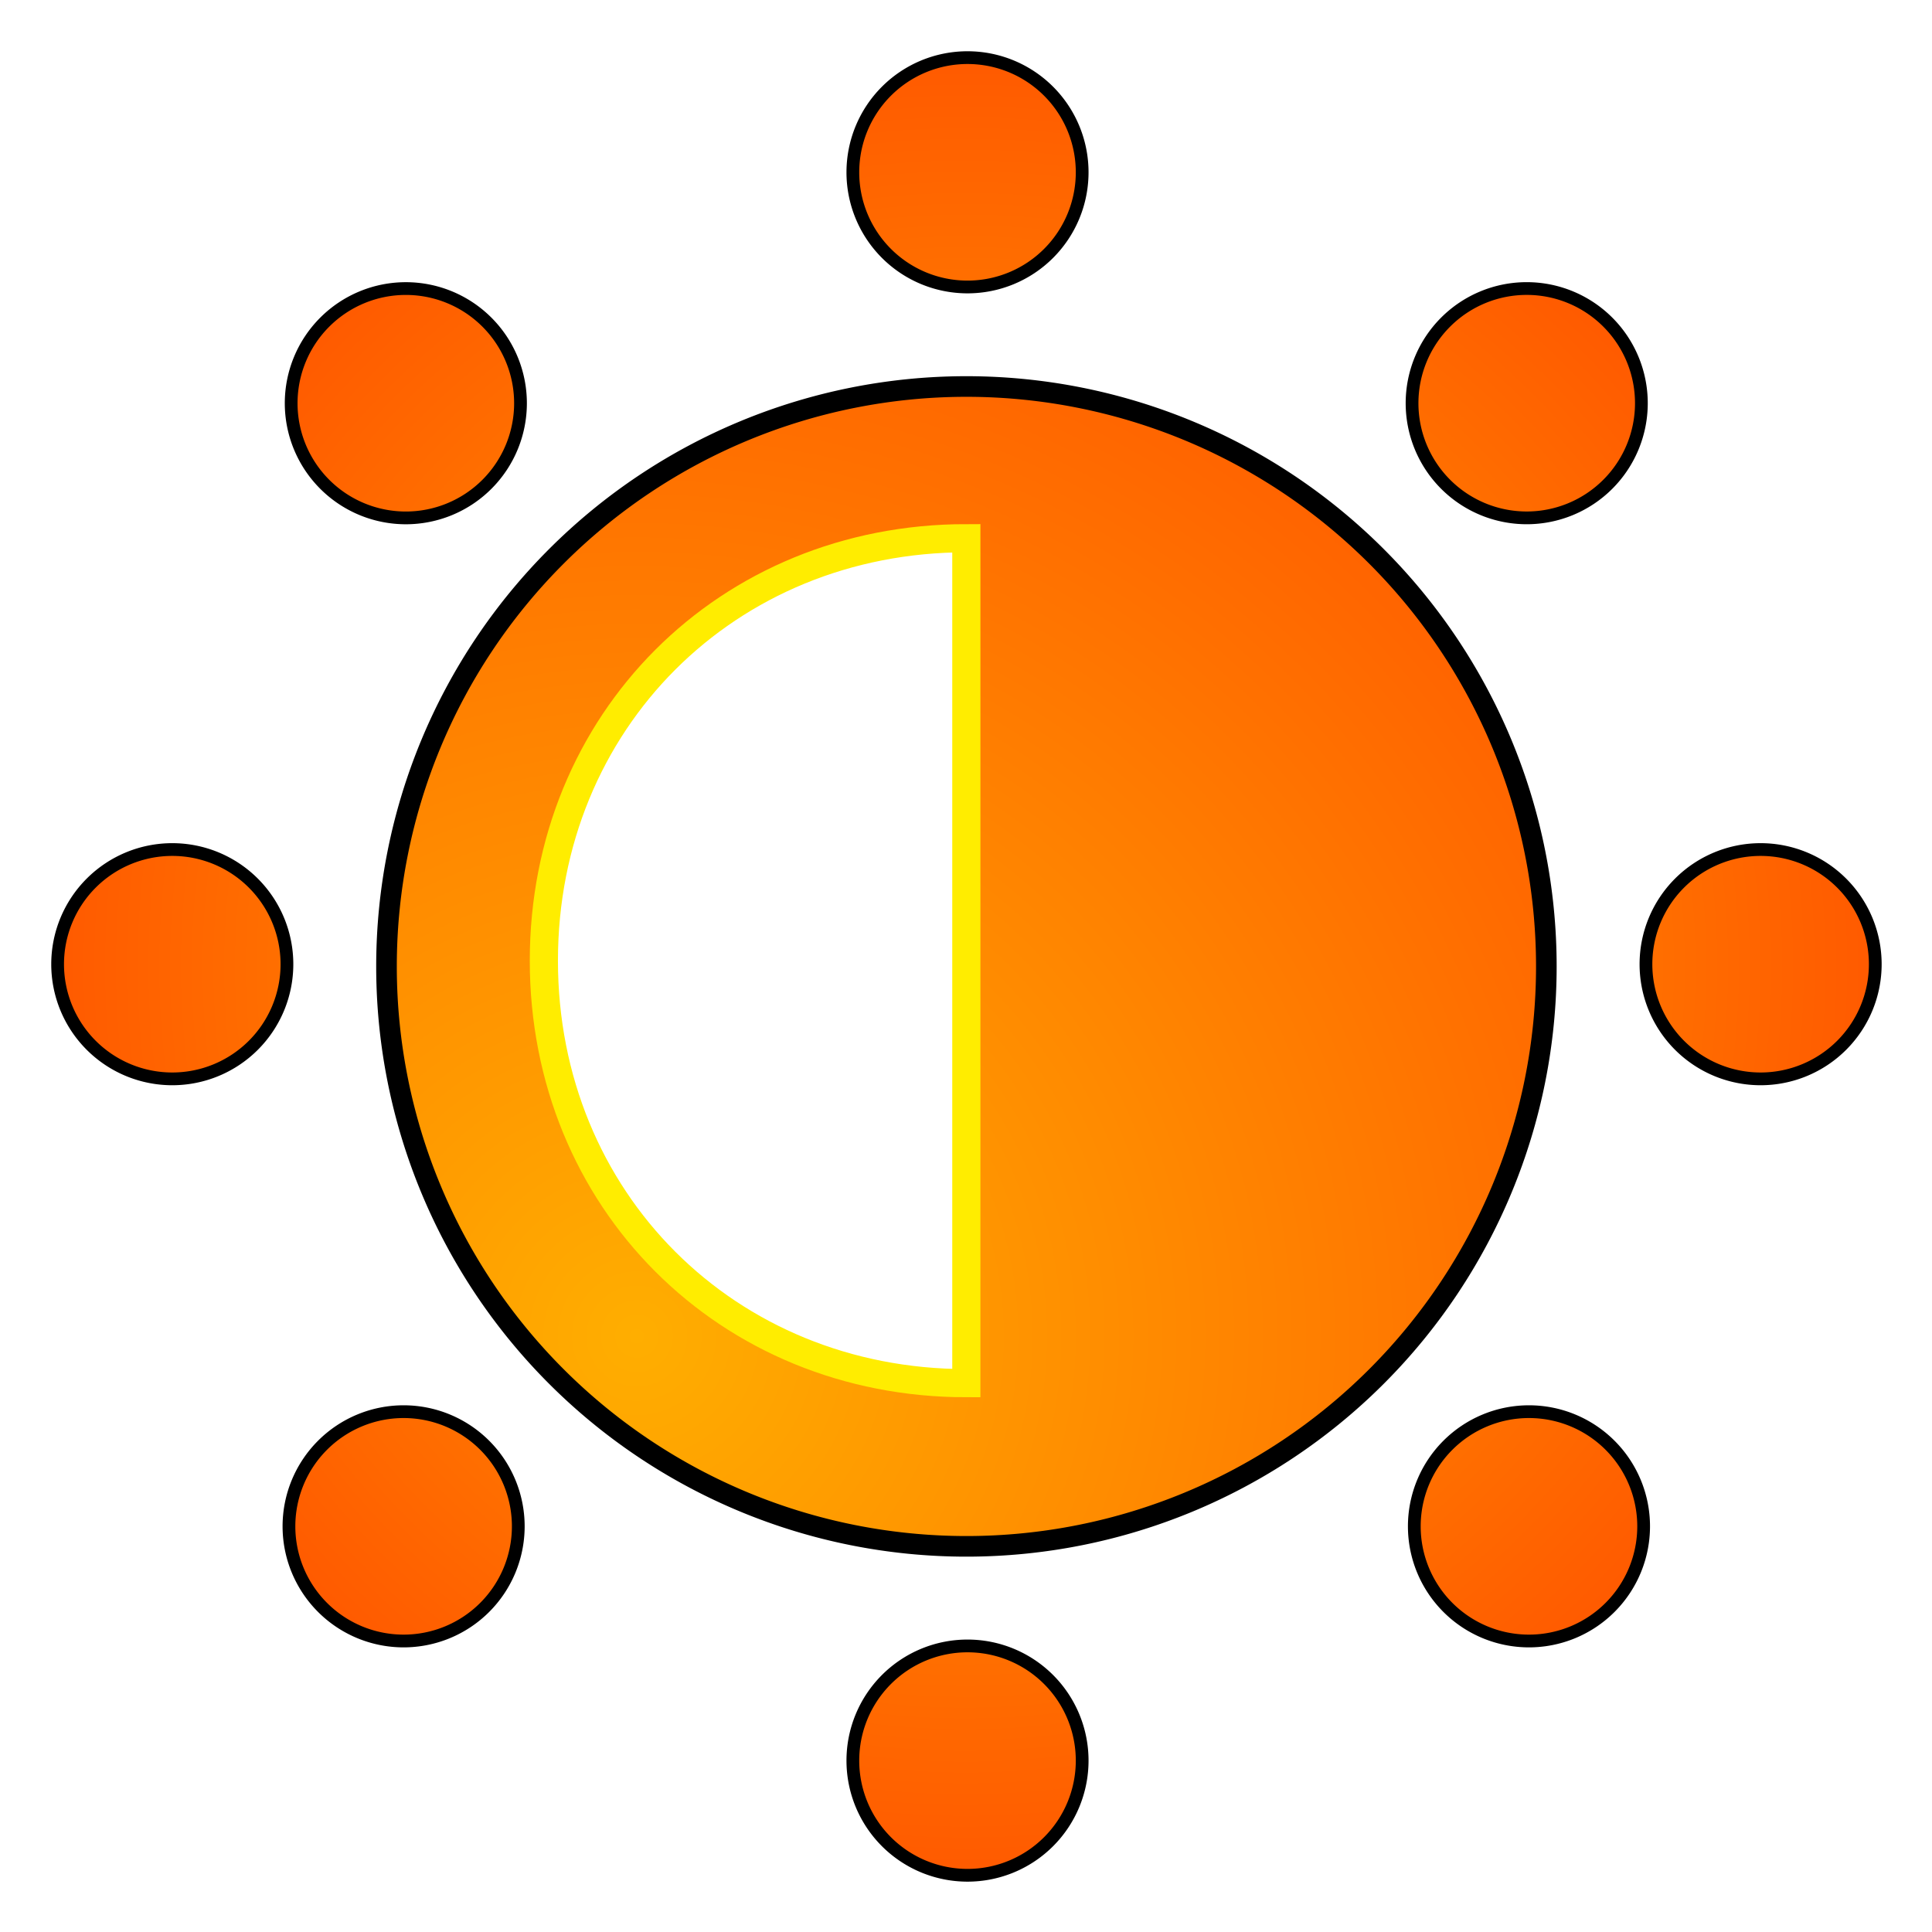 <?xml version="1.0" encoding="UTF-8" standalone="no"?>
<svg
   width="64"
   height="64"
   version="1"
   id="svg5"
   sodipodi:docname="preferences-system-brightness-lock.svg"
   inkscape:version="1.3.2 (091e20ef0f, 2023-11-25, custom)"
   xmlns:inkscape="http://www.inkscape.org/namespaces/inkscape"
   xmlns:sodipodi="http://sodipodi.sourceforge.net/DTD/sodipodi-0.dtd"
   xmlns:xlink="http://www.w3.org/1999/xlink"
   xmlns="http://www.w3.org/2000/svg"
   xmlns:svg="http://www.w3.org/2000/svg">
  <defs
     id="defs5">
    <linearGradient
       id="linearGradient5"
       inkscape:collect="always">
      <stop
         style="stop-color:#ffae00;stop-opacity:1;"
         offset="0"
         id="stop5" />
      <stop
         style="stop-color:#ff5a00;stop-opacity:1;"
         offset="1"
         id="stop6" />
    </linearGradient>
    <radialGradient
       inkscape:collect="always"
       xlink:href="#linearGradient5"
       id="radialGradient6"
       cx="20.132"
       cy="45.909"
       fx="20.132"
       fy="45.909"
       r="20.585"
       gradientUnits="userSpaceOnUse"
       gradientTransform="matrix(1.685,-0.973,0.973,1.685,-57.493,-13.502)" />
    <filter
       inkscape:collect="always"
       style="color-interpolation-filters:sRGB"
       id="filter6"
       x="-0.285"
       y="-0.143"
       width="1.571"
       height="1.285">
      <feGaussianBlur
         inkscape:collect="always"
         stdDeviation="1.575"
         id="feGaussianBlur6" />
    </filter>
    <radialGradient
       inkscape:collect="always"
       xlink:href="#linearGradient5"
       id="radialGradient2"
       cx="31.965"
       cy="32"
       fx="31.965"
       fy="32"
       r="29.867"
       gradientUnits="userSpaceOnUse" />
    <radialGradient
       inkscape:collect="always"
       xlink:href="#linearGradient5"
       id="radialGradient3"
       gradientUnits="userSpaceOnUse"
       cx="31.965"
       cy="32"
       fx="31.965"
       fy="32"
       r="29.867" />
    <radialGradient
       inkscape:collect="always"
       xlink:href="#linearGradient5"
       id="radialGradient4"
       gradientUnits="userSpaceOnUse"
       cx="31.965"
       cy="32"
       fx="31.965"
       fy="32"
       r="29.867" />
    <radialGradient
       inkscape:collect="always"
       xlink:href="#linearGradient5"
       id="radialGradient5"
       gradientUnits="userSpaceOnUse"
       cx="31.965"
       cy="32"
       fx="31.965"
       fy="32"
       r="29.867" />
    <radialGradient
       inkscape:collect="always"
       xlink:href="#linearGradient5"
       id="radialGradient7"
       gradientUnits="userSpaceOnUse"
       cx="31.965"
       cy="32"
       fx="31.965"
       fy="32"
       r="29.867" />
    <radialGradient
       inkscape:collect="always"
       xlink:href="#linearGradient5"
       id="radialGradient8"
       gradientUnits="userSpaceOnUse"
       cx="31.965"
       cy="32"
       fx="31.965"
       fy="32"
       r="29.867" />
    <radialGradient
       inkscape:collect="always"
       xlink:href="#linearGradient5"
       id="radialGradient9"
       gradientUnits="userSpaceOnUse"
       cx="31.965"
       cy="32"
       fx="31.965"
       fy="32"
       r="29.867" />
    <radialGradient
       inkscape:collect="always"
       xlink:href="#linearGradient5"
       id="radialGradient10"
       gradientUnits="userSpaceOnUse"
       cx="31.965"
       cy="32"
       fx="31.965"
       fy="32"
       r="29.867" />
    <radialGradient
       inkscape:collect="always"
       xlink:href="#linearGradient5"
       id="radialGradient11"
       gradientUnits="userSpaceOnUse"
       cx="31.965"
       cy="32"
       fx="31.965"
       fy="32"
       r="29.867" />
    <filter
       inkscape:collect="always"
       style="color-interpolation-filters:sRGB"
       id="filter11"
       x="-0.078"
       y="-0.078"
       width="1.155"
       height="1.155">
      <feGaussianBlur
         inkscape:collect="always"
         stdDeviation="0.967"
         id="feGaussianBlur11" />
    </filter>
    <filter
       inkscape:collect="always"
       style="color-interpolation-filters:sRGB"
       id="filter1"
       x="-0.031"
       y="-0.031"
       width="1.061"
       height="1.061">
      <feGaussianBlur
         inkscape:collect="always"
         stdDeviation="0.674"
         id="feGaussianBlur1" />
    </filter>
  </defs>
  <sodipodi:namedview
     id="namedview5"
     pagecolor="#505050"
     bordercolor="#eeeeee"
     borderopacity="1"
     inkscape:showpageshadow="0"
     inkscape:pageopacity="0"
     inkscape:pagecheckerboard="0"
     inkscape:deskcolor="#505050"
     inkscape:zoom="9.5790872"
     inkscape:cx="27.351249"
     inkscape:cy="35.859367"
     inkscape:window-width="1920"
     inkscape:window-height="1024"
     inkscape:window-x="0"
     inkscape:window-y="0"
     inkscape:window-maximized="1"
     inkscape:current-layer="svg5" />
  <path
     id="path5"
     style="fill:url(#radialGradient6);stroke-width:0.56;stroke-linecap:round"
     d="M 51.198,32 A 19.203,19.203 0 0 1 31.995,51.203 19.203,19.203 0 0 1 12.792,32 19.203,19.203 0 0 1 31.995,12.797 19.203,19.203 0 0 1 51.198,32 Z" />
  <path
     style="fill:#ffffff;stroke-width:0.933"
     d="m 31.995,17.826 c -7.928,0 -13.993,6.065 -13.993,13.993 0,7.928 6.065,13.993 13.993,13.993 z"
     id="path4" />
  <path
     style="fill:none;stroke:#ffed00;stroke-opacity:1;filter:url(#filter6)"
     d="m 32.013,17 c -8.499,0 -15,6.501 -15,15 0,8.499 6.501,15 15,15 z"
     id="path4-3"
     transform="matrix(0.933,0,0,0.933,2.143,1.968)" />
  <g
     id="g1"
     style="fill:url(#radialGradient2)"
     transform="matrix(1.008,0,0,1.008,-0.243,-0.241)">
    <path
       id="path5-5"
       style="fill:url(#radialGradient3);stroke-width:0.11;stroke-linecap:round"
       d="M 35.768,5.901 A 3.768,3.768 0 0 1 32,9.67 3.768,3.768 0 0 1 28.232,5.901 3.768,3.768 0 0 1 32,2.133 3.768,3.768 0 0 1 35.768,5.901 Z" />
    <path
       id="path5-5-2"
       style="fill:url(#radialGradient4);stroke-width:0.11;stroke-linecap:round"
       d="M 35.768,58.099 A 3.768,3.768 0 0 1 32,61.867 3.768,3.768 0 0 1 28.232,58.099 3.768,3.768 0 0 1 32,54.33 a 3.768,3.768 0 0 1 3.768,3.768 z" />
    <path
       id="path5-5-0"
       style="fill:url(#radialGradient5);stroke-width:0.11;stroke-linecap:round"
       d="m 58.064,35.694 a 3.768,3.768 0 0 1 -3.768,-3.768 3.768,3.768 0 0 1 3.768,-3.768 3.768,3.768 0 0 1 3.768,3.768 3.768,3.768 0 0 1 -3.768,3.768 z" />
    <path
       id="path5-5-2-9"
       style="fill:url(#radialGradient7);stroke-width:0.11;stroke-linecap:round"
       d="m 5.866,35.694 a 3.768,3.768 0 0 1 -3.768,-3.768 3.768,3.768 0 0 1 3.768,-3.768 3.768,3.768 0 0 1 3.768,3.768 3.768,3.768 0 0 1 -3.768,3.768 z" />
    <path
       id="path5-5-0-2"
       style="fill:url(#radialGradient8);stroke-width:0.11;stroke-linecap:round"
       d="m 53.042,16.154 a 3.768,3.768 0 0 1 -5.329,-1e-6 3.768,3.768 0 0 1 -1e-6,-5.329 3.768,3.768 0 0 1 5.329,0 3.768,3.768 0 0 1 0,5.329 z" />
    <path
       id="path5-5-2-9-0"
       style="fill:url(#radialGradient9);stroke-width:0.11;stroke-linecap:round"
       d="m 16.133,53.064 a 3.768,3.768 0 0 1 -5.329,-10e-7 3.768,3.768 0 0 1 -10e-7,-5.329 3.768,3.768 0 0 1 5.329,0 3.768,3.768 0 0 1 0,5.329 z" />
    <path
       id="path5-5-0-2-9"
       style="fill:url(#radialGradient10);stroke-width:0.11;stroke-linecap:round"
       d="m 47.787,53.064 a 3.768,3.768 0 0 1 10e-7,-5.329 3.768,3.768 0 0 1 5.329,-10e-7 3.768,3.768 0 0 1 0,5.329 3.768,3.768 0 0 1 -5.329,0 z" />
    <path
       id="path5-5-2-9-0-2"
       style="fill:url(#radialGradient11);stroke-width:0.11;stroke-linecap:round"
       d="m 10.877,16.155 a 3.768,3.768 0 0 1 10e-7,-5.329 3.768,3.768 0 0 1 5.329,-1e-6 3.768,3.768 0 0 1 0,5.329 3.768,3.768 0 0 1 -5.329,0 z" />
  </g>
  <path
     id="path5-4"
     style="mix-blend-mode:normal;fill:none;stroke:#000000;stroke-width:0.6;stroke-linecap:round;stroke-dasharray:none;stroke-opacity:1;filter:url(#filter11)"
     d="M 48.881,32 A 16.881,16.881 0 0 1 32,48.881 16.881,16.881 0 0 1 15.119,32 16.881,16.881 0 0 1 32,15.119 16.881,16.881 0 0 1 48.881,32 Z"
     transform="matrix(1.138,0,0,1.138,-4.402,-4.402)" />
  <g
     id="g1-7"
     style="mix-blend-mode:normal;fill:none;stroke:#000000;stroke-width:0.419;stroke-dasharray:none;stroke-opacity:1;filter:url(#filter1)"
     transform="matrix(1.008,0,0,1.008,-0.206,-0.241)">
    <path
       id="path5-5-8"
       style="fill:none;stroke:#000000;stroke-width:0.419;stroke-linecap:round;stroke-dasharray:none;stroke-opacity:1"
       d="M 35.768,5.901 A 3.768,3.768 0 0 1 32,9.67 3.768,3.768 0 0 1 28.232,5.901 3.768,3.768 0 0 1 32,2.133 3.768,3.768 0 0 1 35.768,5.901 Z" />
    <path
       id="path5-5-2-4"
       style="fill:none;stroke:#000000;stroke-width:0.419;stroke-linecap:round;stroke-dasharray:none;stroke-opacity:1"
       d="M 35.768,58.099 A 3.768,3.768 0 0 1 32,61.867 3.768,3.768 0 0 1 28.232,58.099 3.768,3.768 0 0 1 32,54.33 a 3.768,3.768 0 0 1 3.768,3.768 z" />
    <path
       id="path5-5-0-5"
       style="fill:none;stroke:#000000;stroke-width:0.419;stroke-linecap:round;stroke-dasharray:none;stroke-opacity:1"
       d="m 58.064,35.694 a 3.768,3.768 0 0 1 -3.768,-3.768 3.768,3.768 0 0 1 3.768,-3.768 3.768,3.768 0 0 1 3.768,3.768 3.768,3.768 0 0 1 -3.768,3.768 z" />
    <path
       id="path5-5-2-9-03"
       style="fill:none;stroke:#000000;stroke-width:0.419;stroke-linecap:round;stroke-dasharray:none;stroke-opacity:1"
       d="m 5.866,35.694 a 3.768,3.768 0 0 1 -3.768,-3.768 3.768,3.768 0 0 1 3.768,-3.768 3.768,3.768 0 0 1 3.768,3.768 3.768,3.768 0 0 1 -3.768,3.768 z" />
    <path
       id="path5-5-0-2-6"
       style="fill:none;stroke:#000000;stroke-width:0.419;stroke-linecap:round;stroke-dasharray:none;stroke-opacity:1"
       d="m 53.042,16.154 a 3.768,3.768 0 0 1 -5.329,-1e-6 3.768,3.768 0 0 1 -1e-6,-5.329 3.768,3.768 0 0 1 5.329,0 3.768,3.768 0 0 1 0,5.329 z" />
    <path
       id="path5-5-2-9-0-1"
       style="fill:none;stroke:#000000;stroke-width:0.419;stroke-linecap:round;stroke-dasharray:none;stroke-opacity:1"
       d="m 16.133,53.064 a 3.768,3.768 0 0 1 -5.329,-10e-7 3.768,3.768 0 0 1 -10e-7,-5.329 3.768,3.768 0 0 1 5.329,0 3.768,3.768 0 0 1 0,5.329 z" />
    <path
       id="path5-5-0-2-9-0"
       style="fill:none;stroke:#000000;stroke-width:0.419;stroke-linecap:round;stroke-dasharray:none;stroke-opacity:1"
       d="m 47.787,53.064 a 3.768,3.768 0 0 1 10e-7,-5.329 3.768,3.768 0 0 1 5.329,-10e-7 3.768,3.768 0 0 1 0,5.329 3.768,3.768 0 0 1 -5.329,0 z" />
    <path
       id="path5-5-2-9-0-2-6"
       style="fill:none;stroke:#000000;stroke-width:0.419;stroke-linecap:round;stroke-dasharray:none;stroke-opacity:1"
       d="m 10.877,16.155 a 3.768,3.768 0 0 1 10e-7,-5.329 3.768,3.768 0 0 1 5.329,-1e-6 3.768,3.768 0 0 1 0,5.329 3.768,3.768 0 0 1 -5.329,0 z" />
  </g>
</svg>
